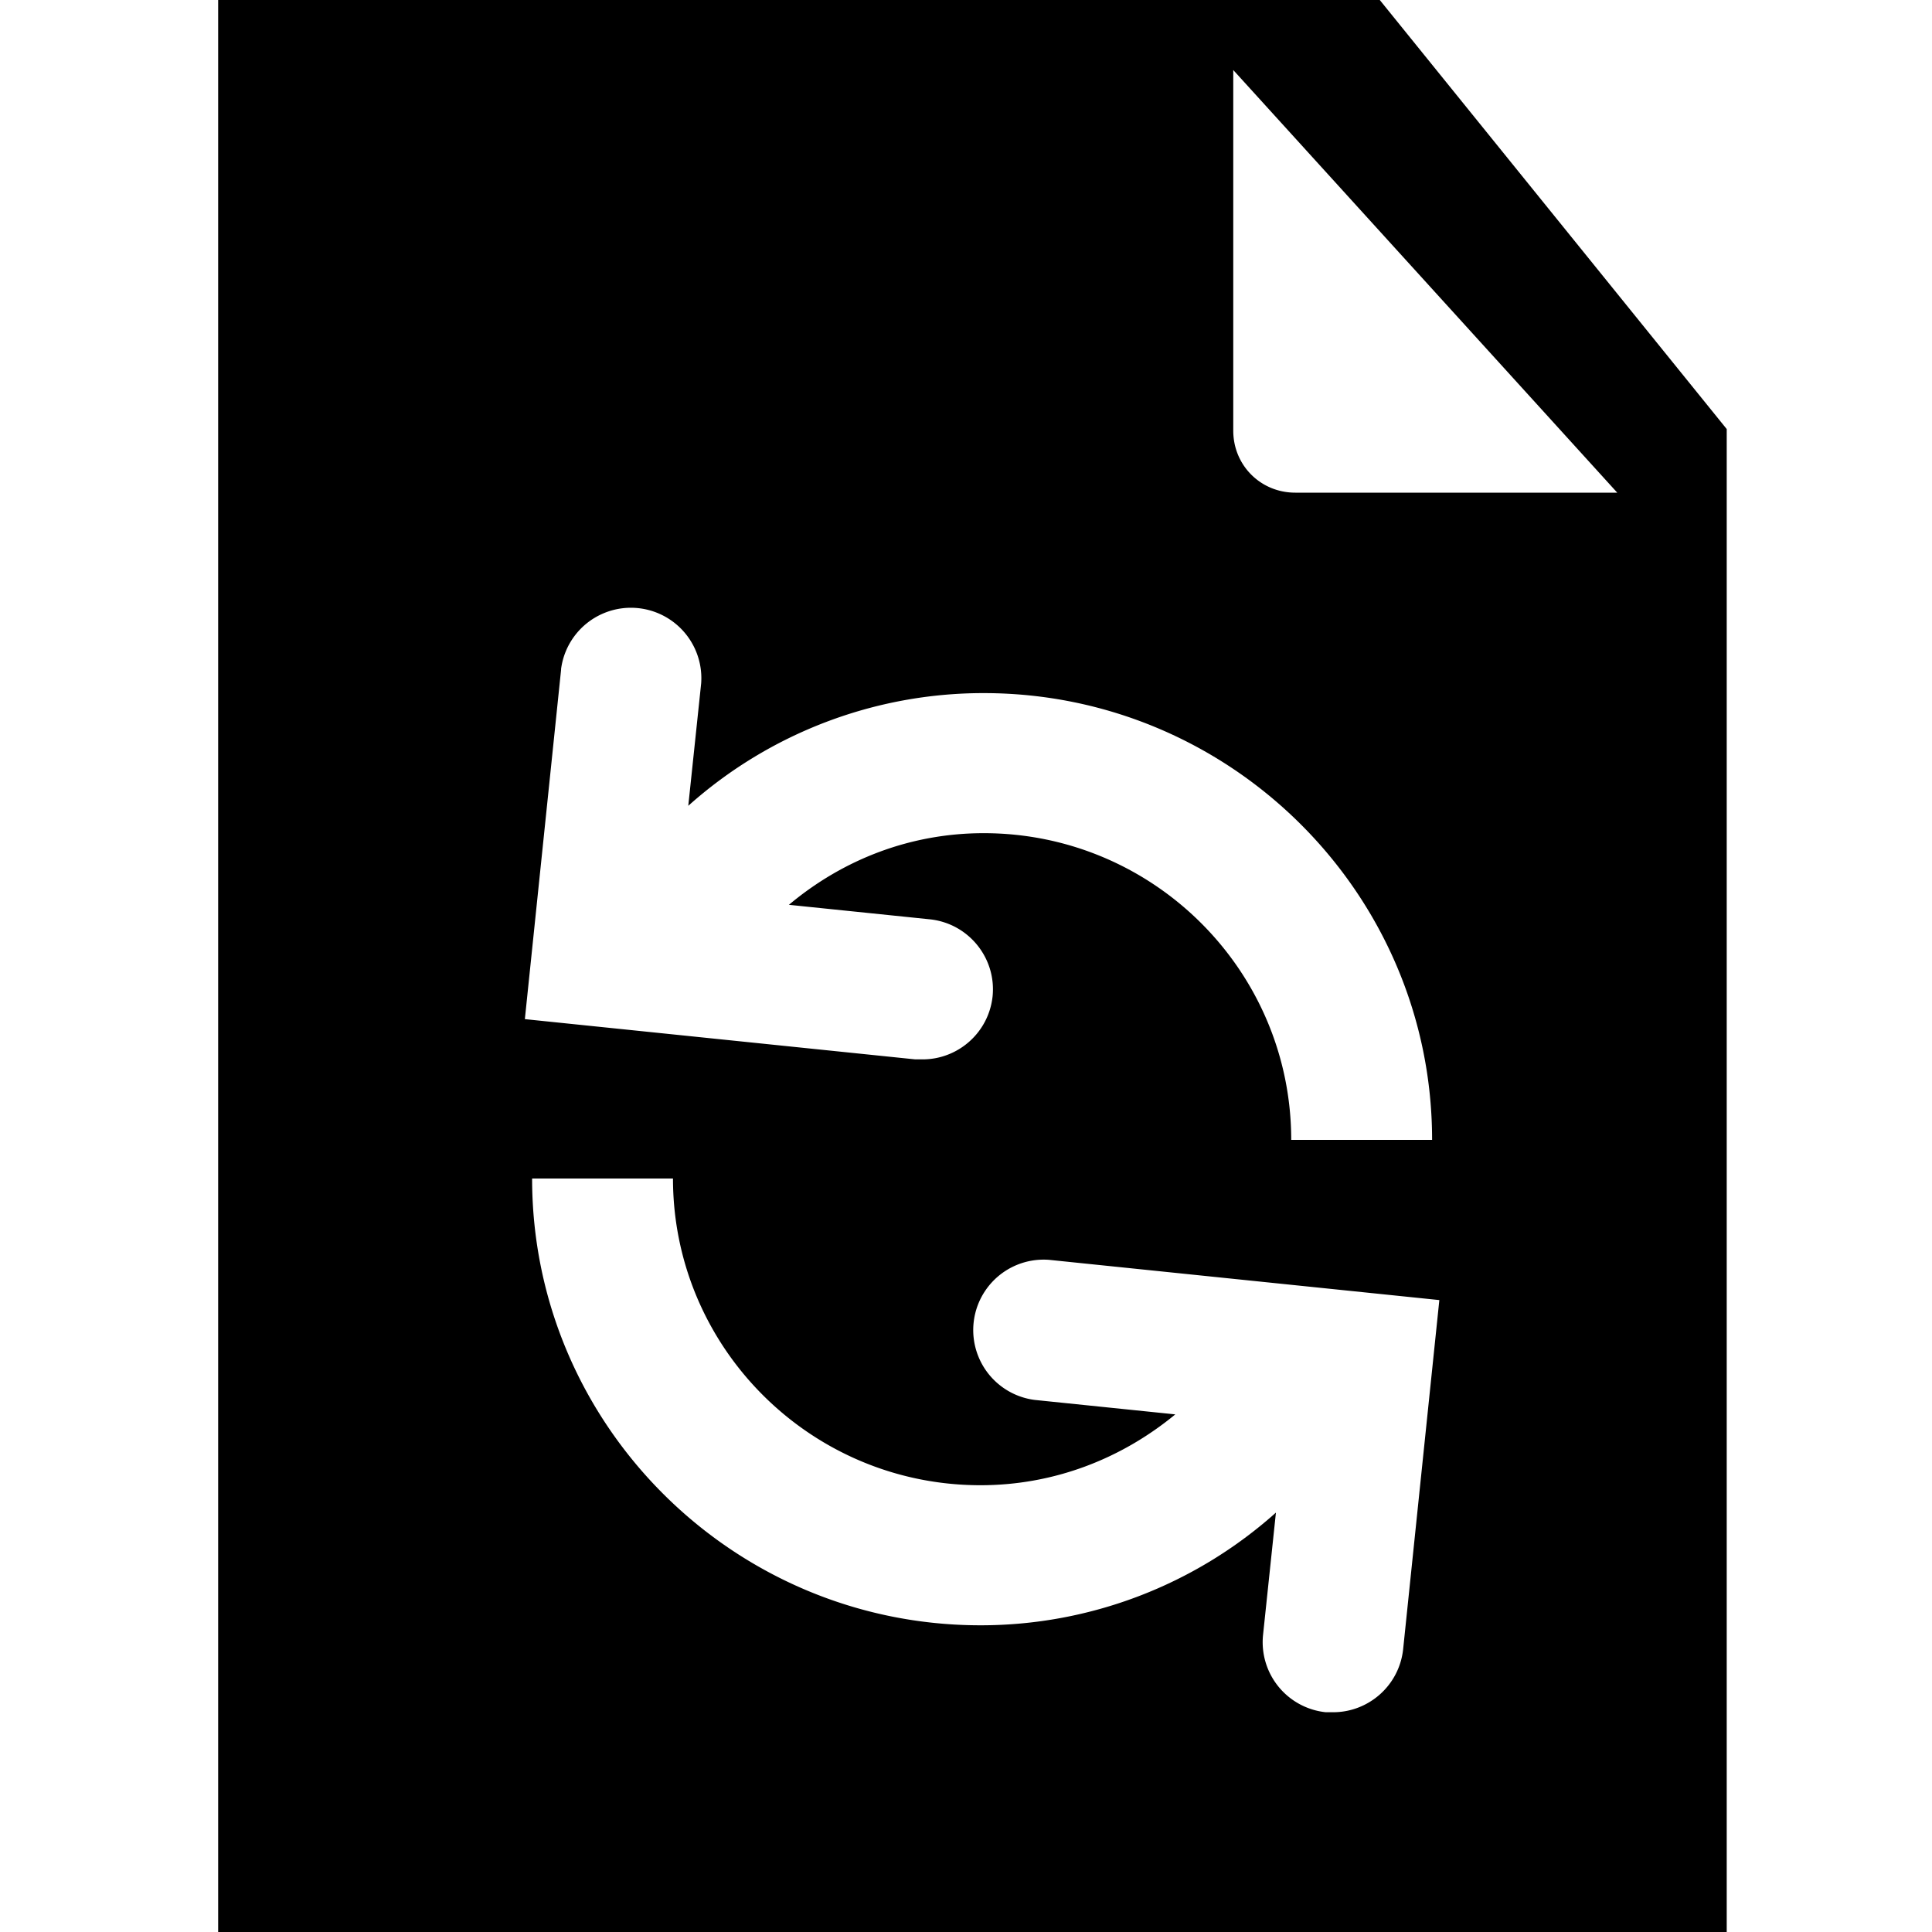 <svg viewBox="0 0 24 24" xmlns="http://www.w3.org/2000/svg">
  <path d="M17.14 0H2.71v24h18.74V5.33zM6.97 8.31a.875.875 0 0 1 1.74.18l-.16 1.52a5.5 5.5 0 0 1 3.67-1.4c3.07 0 5.57 2.49 5.57 5.55h-1.75c0-2.1-1.71-3.81-3.82-3.81-.9 0-1.74.32-2.42.89l1.75.18c.48.05.83.48.78.96-.05.45-.43.78-.87.78h-.09l-4.85-.5.45-4.34Zm10.46 12.18c-.05.45-.43.78-.87.78h-.09a.875.875 0 0 1-.78-.96l.16-1.52a5.5 5.5 0 0 1-3.67 1.4c-3.07 0-5.57-2.49-5.57-5.55h1.75c0 2.1 1.71 3.81 3.82 3.81.9 0 1.74-.32 2.42-.88l-1.75-.18a.875.875 0 0 1 .18-1.74l4.85.5zM16.09 6.12c-.43 0-.77-.34-.77-.77V.87l4.77 5.25H16.1Z"/>
</svg>
